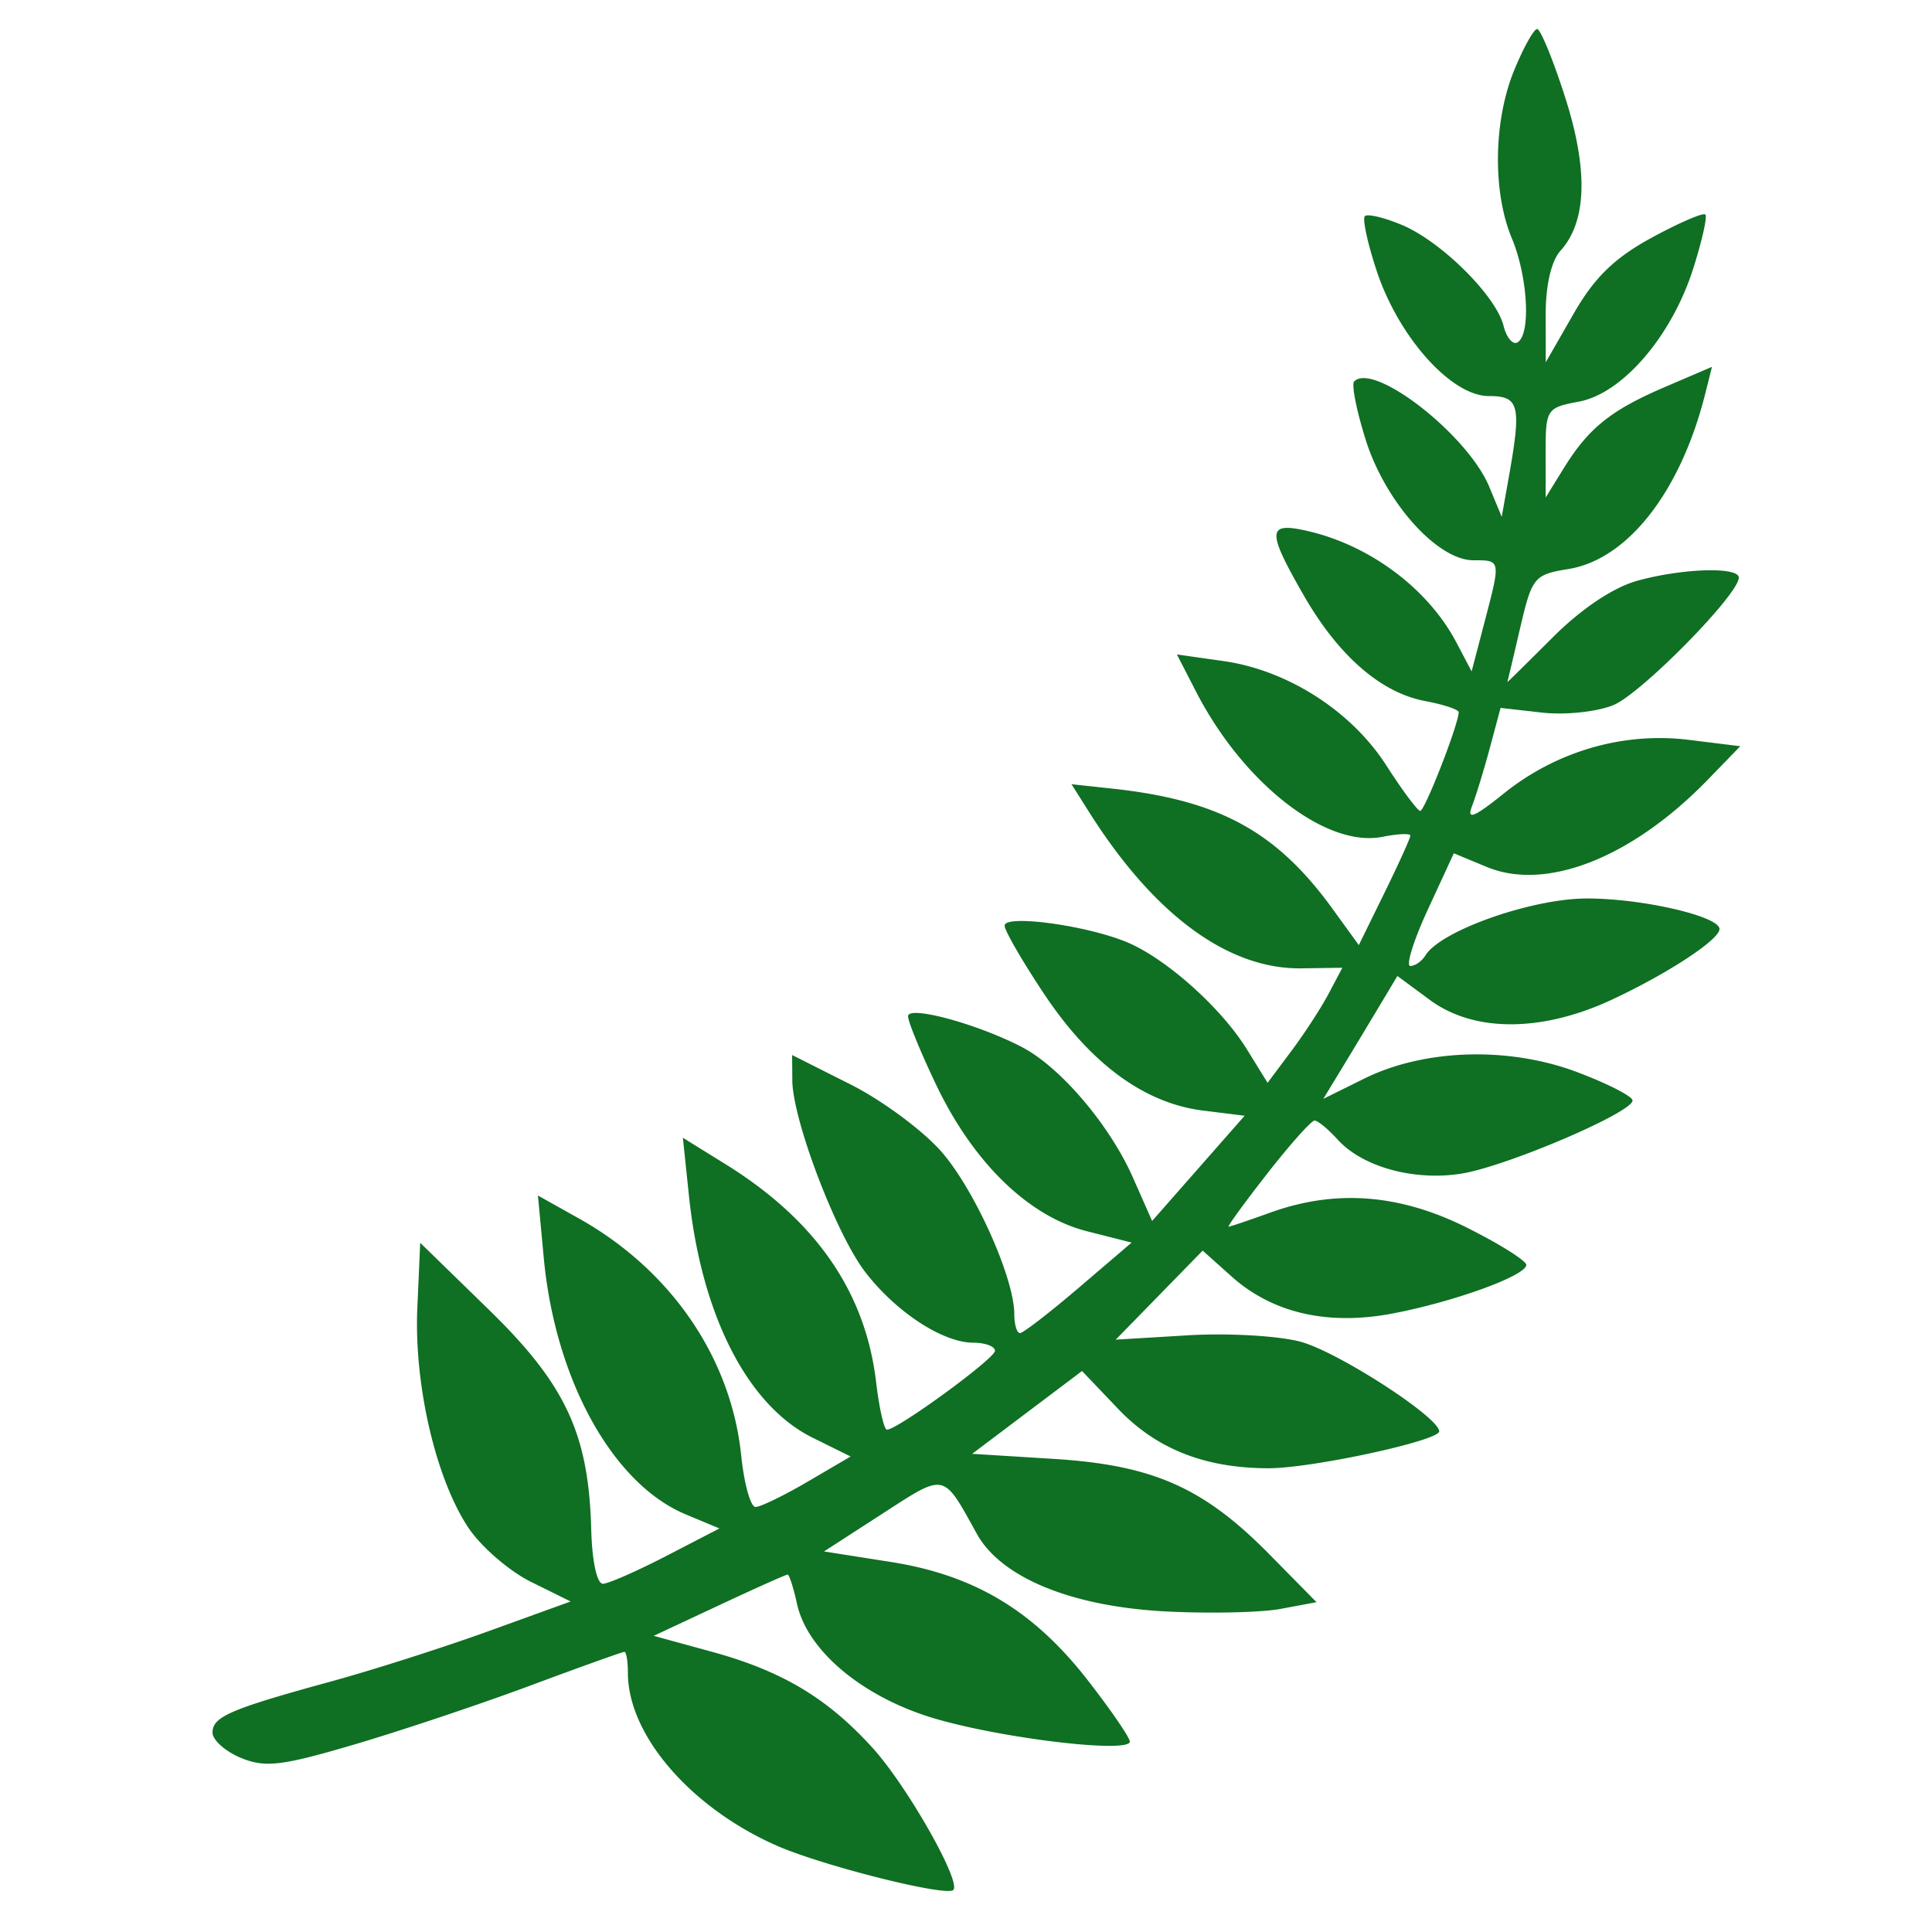 <svg xmlns='http://www.w3.org/2000/svg' width='200' height='200'><path fill='#0F6F23' fill-rule='evenodd' d='M156.75 7.264c-2.146 5.221-2.252 12.598-.25 17.39 1.66 3.973 1.995 9.922.607 10.78-.492.304-1.149-.467-1.462-1.712-.779-3.104-6.434-8.719-10.503-10.428-1.847-.776-3.58-1.189-3.852-.917-.272.271.284 2.834 1.234 5.694C144.799 34.923 150.249 41 154.116 41c3.181 0 3.405.929 2.056 8.5l-.714 4-1.296-3.119c-2.234-5.377-11.937-12.94-13.979-10.897-.298.297.242 3.021 1.197 6.054C143.414 51.99 148.793 58 152.533 58c2.853 0 2.841-.074 1.119 6.5l-1.31 5-1.582-3c-2.94-5.576-8.984-10.085-15.486-11.551-4.106-.926-4.151-.01-.323 6.663 3.596 6.27 7.991 10.099 12.578 10.96 1.909.358 3.471.878 3.471 1.155 0 1.234-3.522 10.267-3.985 10.219-.283-.03-1.865-2.156-3.515-4.725-3.606-5.615-10.206-9.843-16.835-10.786l-4.834-.688 1.997 3.877c4.897 9.503 13.465 16.167 19.288 15.003 1.586-.317 2.884-.373 2.884-.124s-1.201 2.901-2.668 5.893l-2.668 5.44-2.717-3.75c-5.794-7.999-11.725-11.244-22.738-12.441l-4.292-.466 1.883 2.975c6.697 10.577 14.358 16.197 21.929 16.088l4.229-.061-1.404 2.66c-.772 1.462-2.513 4.142-3.869 5.955l-2.466 3.295-2.148-3.476c-2.678-4.333-8.451-9.468-12.498-11.117C112.306 95.76 104 94.654 104 95.825c0 .521 1.859 3.731 4.131 7.134 4.803 7.192 10.365 11.259 16.421 12.009l4.293.532-4.788 5.448-4.789 5.447-1.989-4.498c-2.415-5.459-7.528-11.457-11.53-13.527-4.651-2.405-11.749-4.317-11.749-3.165 0 .555 1.323 3.773 2.939 7.152 3.84 8.024 9.559 13.571 15.567 15.096l4.641 1.179-5.483 4.684c-3.016 2.576-5.749 4.684-6.073 4.684-.325 0-.591-.883-.591-1.962 0-3.693-4.014-12.694-7.45-16.709-1.889-2.207-6.161-5.385-9.492-7.063L82 109.216l.021 2.642c.033 4.06 4.507 15.834 7.517 19.781 3.166 4.151 8.044 7.352 11.212 7.357 1.237.002 2.25.379 2.25.838 0 .802-10.085 8.166-11.184 8.166-.296 0-.8-2.215-1.12-4.922-1.106-9.338-6.239-16.764-15.6-22.567l-4.404-2.73.627 5.994c1.294 12.379 6.069 21.724 12.806 25.057l3.931 1.945-4.456 2.611c-2.451 1.437-4.876 2.612-5.388 2.612-.513 0-1.179-2.393-1.481-5.317-1.044-10.119-7.267-19.208-16.811-24.553l-4.232-2.369.601 6.435c1.18 12.636 7.136 23.412 14.683 26.566l3.503 1.463-5.487 2.841c-3.019 1.562-5.971 2.861-6.561 2.887-.627.027-1.136-2.306-1.223-5.611-.26-9.902-2.637-15.007-10.599-22.765l-7.105-6.923-.297 6.716c-.351 7.949 1.887 17.635 5.254 22.735 1.309 1.983 4.233 4.522 6.497 5.642l4.118 2.038-8.449 3.057c-4.648 1.682-11.976 4.024-16.286 5.205C23.811 176.932 22 177.711 22 179.357c0 .77 1.32 1.947 2.933 2.615 2.511 1.04 4.205.841 11.75-1.384 4.849-1.429 13.041-4.171 18.203-6.093 5.162-1.922 9.55-3.495 9.75-3.495.2 0 .364.983.364 2.184 0 6.41 6.462 13.921 15.363 17.858 4.728 2.092 17.6 5.328 18.322 4.607.846-.847-4.752-10.717-8.317-14.663-4.682-5.183-9.387-8-16.706-10.004l-5.991-1.64 6.777-3.171c3.727-1.744 6.915-3.171 7.085-3.171.169 0 .608 1.367.975 3.037 1.079 4.914 6.931 9.749 14.422 11.914 7.165 2.071 20.094 3.573 20.029 2.327-.022-.428-1.955-3.247-4.296-6.264-5.632-7.26-11.763-10.953-20.458-12.322l-6.904-1.087 6.039-3.903c6.584-4.256 6.237-4.329 9.775 2.068 2.508 4.537 9.779 7.53 19.535 8.043 4.528.237 9.898.119 11.933-.263l3.7-.694-4.879-4.954c-6.82-6.924-12.054-9.238-22.336-9.878l-8.432-.524 5.687-4.286 5.688-4.287 3.744 3.926c3.959 4.15 8.976 6.132 15.548 6.141 4.475.007 17.704-2.854 17.682-3.824-.034-1.477-10.48-8.226-14.352-9.273-2.273-.614-7.508-.914-11.633-.667l-7.5.451 4.5-4.609 4.5-4.609 3 2.684c4.222 3.777 9.936 5.097 16.61 3.836 6.378-1.204 13.89-3.931 13.89-5.041 0-.432-2.772-2.171-6.16-3.864-6.963-3.48-13.582-3.984-20.34-1.549-2.2.792-4.139 1.448-4.309 1.456-.17.008 1.625-2.46 3.987-5.485 2.363-3.025 4.569-5.5 4.904-5.5.334 0 1.407.883 2.384 1.962 2.571 2.841 7.904 4.313 12.805 3.535 4.641-.737 17.729-6.328 17.729-7.573 0-.429-2.588-1.753-5.75-2.943-7.094-2.668-15.806-2.399-22.028.679l-4.234 2.095 1.901-3.128a1265.27 1265.27 0 0 0 3.834-6.36l1.935-3.233 3.365 2.483c4.559 3.363 11.561 3.355 18.816-.022 5.785-2.693 11.161-6.219 11.161-7.32 0-1.326-8.022-3.175-13.734-3.165-5.709.009-15.12 3.327-16.702 5.887-.375.607-1.081 1.103-1.568 1.103-.487 0 .328-2.625 1.809-5.834l2.695-5.833 3.412 1.414c6.164 2.556 15.062-.965 22.913-9.066l3.326-3.432-5.326-.659c-6.767-.837-13.7 1.171-19.144 5.546-3.103 2.494-3.869 2.797-3.294 1.306.412-1.068 1.244-3.791 1.85-6.05l1.102-4.108 4.314.486c2.381.268 5.686-.082 7.375-.782C169.91 71.795 180 61.536 180 59.8c0-1.151-5.829-.975-10.5.318-2.495.691-5.788 2.893-8.75 5.852-2.613 2.609-4.731 4.696-4.708 4.637.024-.059.62-2.58 1.325-5.602 1.226-5.257 1.443-5.522 4.995-6.099 6.147-.999 11.626-8.025 14.169-18.168l.692-2.762-4.862 2.083c-5.616 2.408-7.915 4.256-10.5 8.441l-1.854 3-.003-4.639c-.004-4.498.1-4.658 3.449-5.286 4.495-.843 9.581-6.747 11.805-13.702.926-2.896 1.502-5.446 1.28-5.668-.222-.222-2.729.863-5.573 2.41-3.831 2.086-5.918 4.118-8.058 7.85l-2.888 5.035-.01-4.921c-.005-3.043.58-5.572 1.534-6.626 2.734-3.022 2.89-8.388.461-15.942-1.24-3.856-2.536-7.009-2.879-7.007-.344.002-1.412 1.919-2.375 4.26'/></svg>